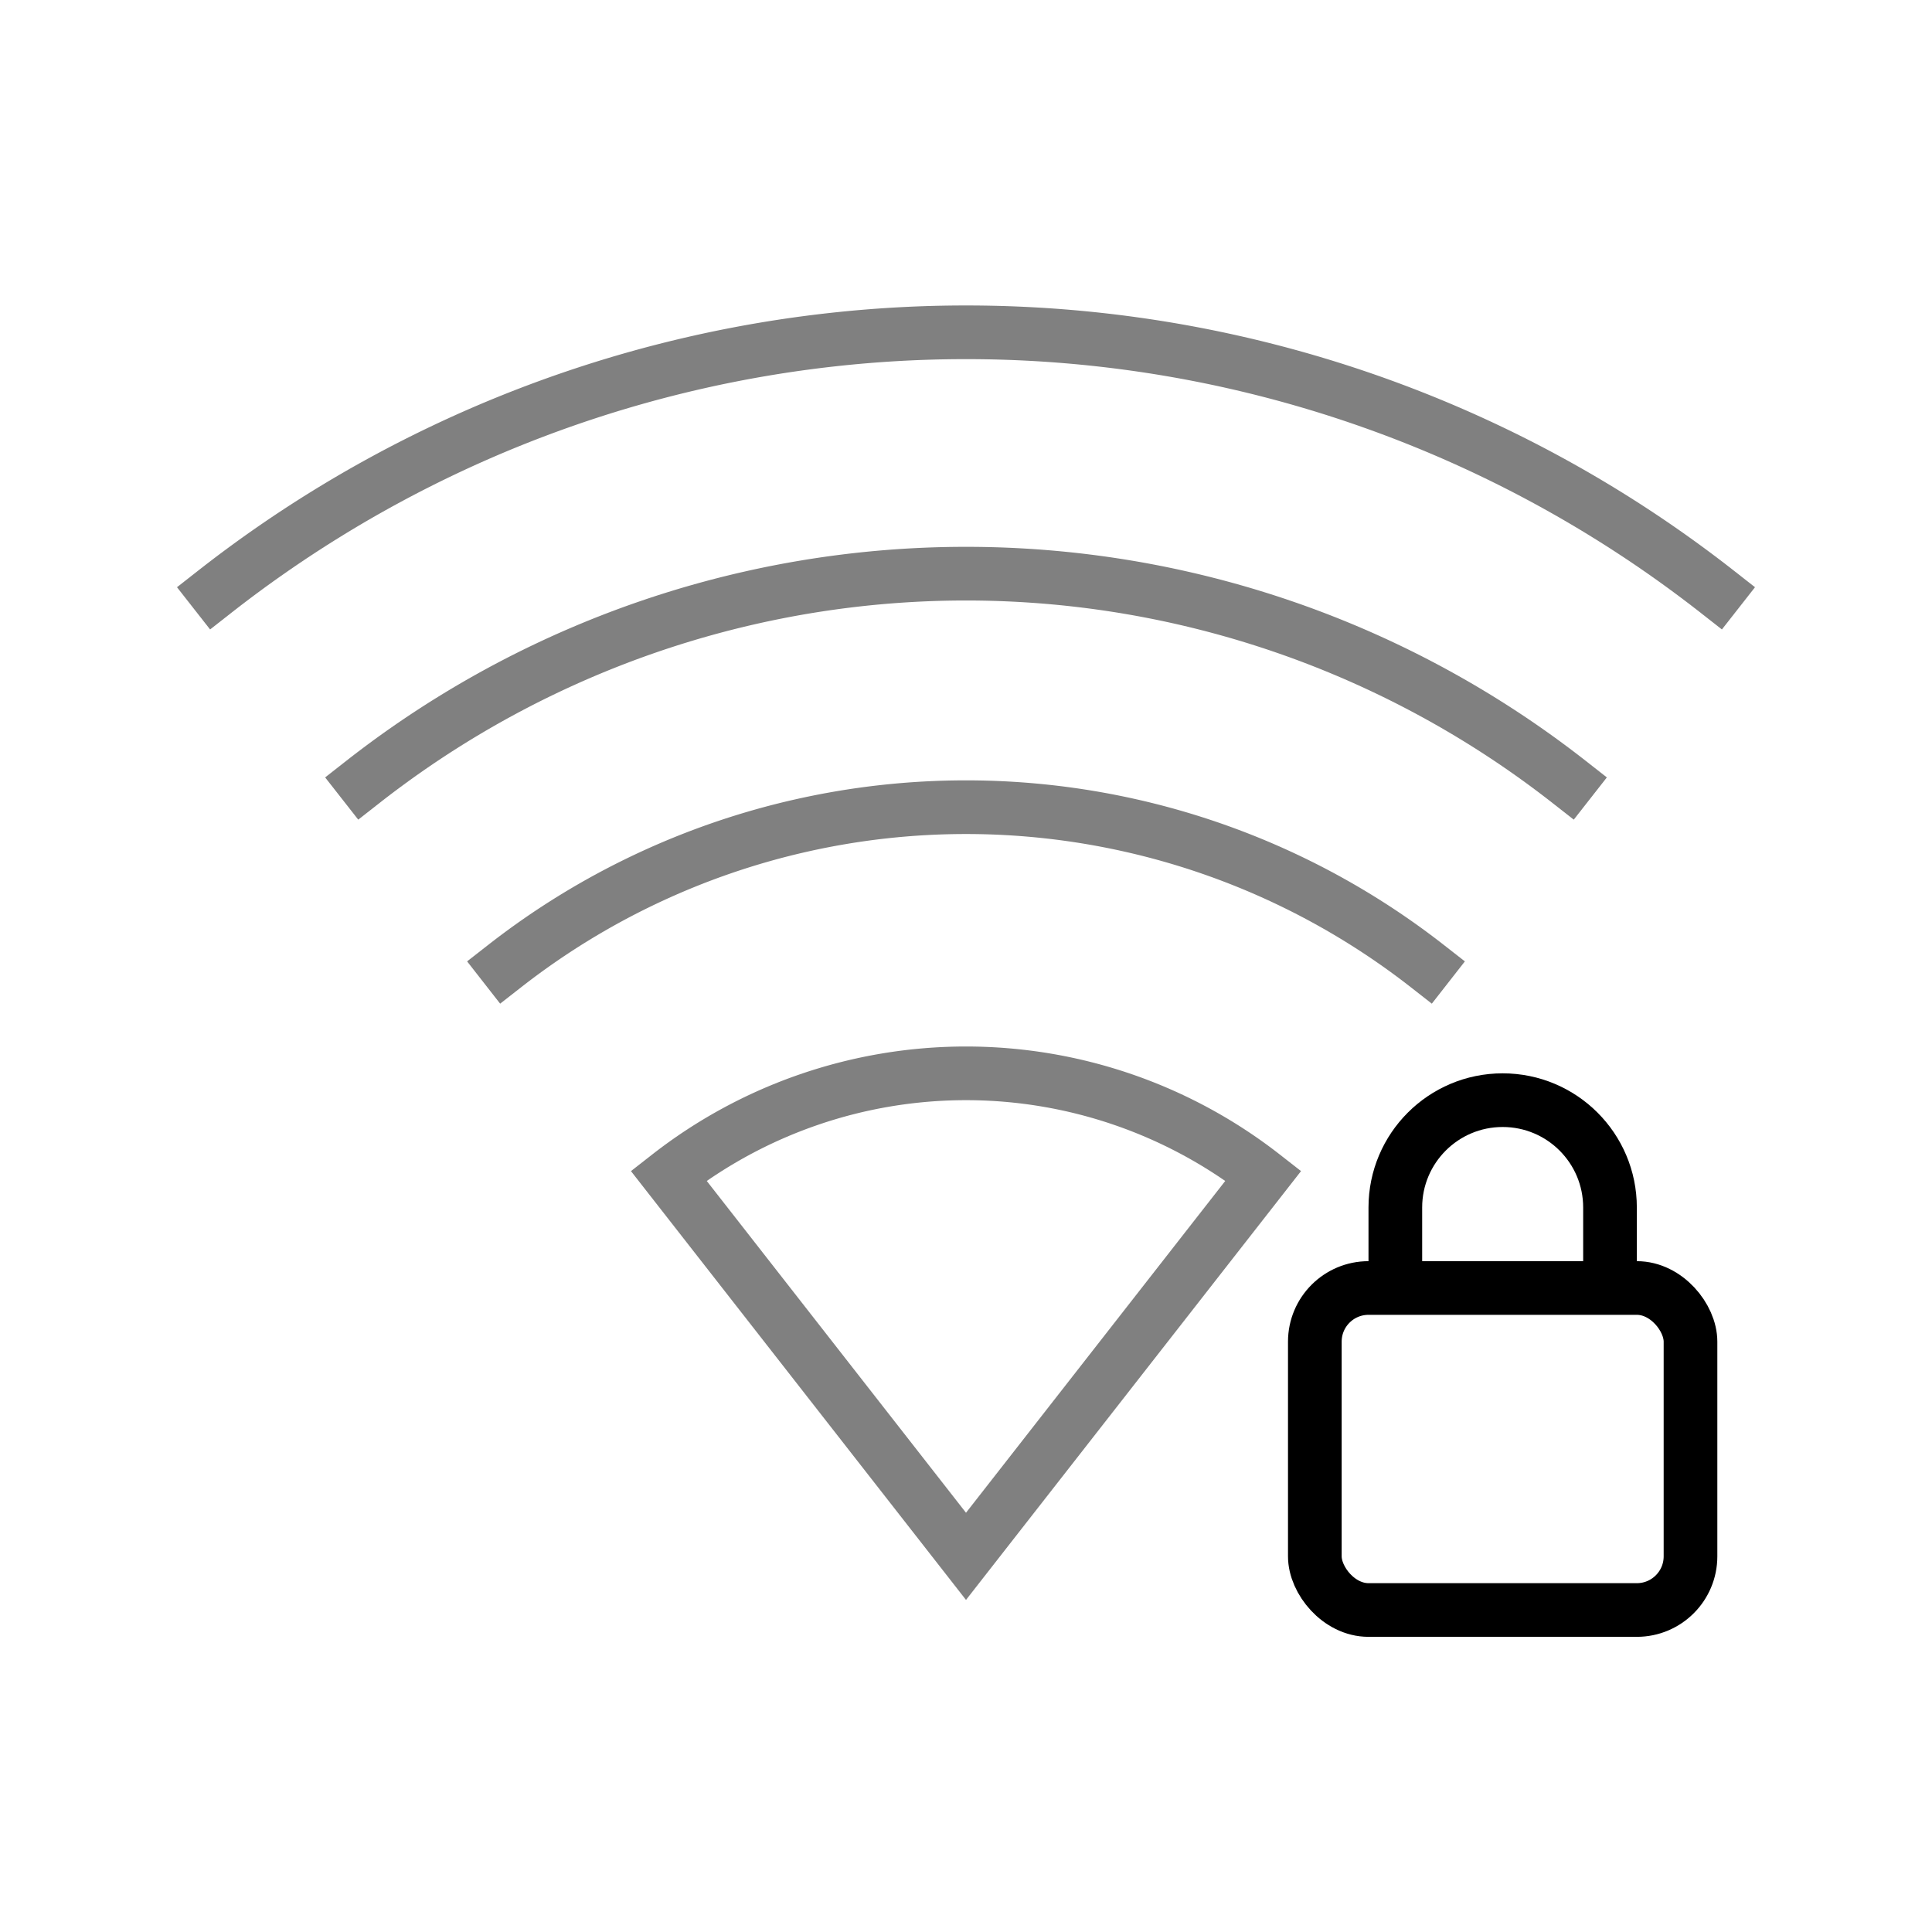 <?xml version="1.0" encoding="UTF-8" standalone="no"?>
<svg
   xmlns:dc="http://purl.org/dc/elements/1.1/"
   xmlns:cc="http://creativecommons.org/ns#"
   xmlns:rdf="http://www.w3.org/1999/02/22-rdf-syntax-ns#"
   xmlns:svg="http://www.w3.org/2000/svg"
   xmlns="http://www.w3.org/2000/svg"
   version="1.1"
   width="144"
   height="144"
   viewBox="0 0 144 144"
   enable-background="new 0 0 24.00 24.00"
   xml:space="preserve"
   id="svg4"><defs
   id="defs8">















	

		
	</defs>

<path
   style="fill:none;stroke:#808080;stroke-width:4;stroke-linecap:square;stroke-linejoin:miter"
   id="path1274"
   d="m 49.836,87.632 a 36,36 0 0 1 44.328,10e-7 L 72,116 Z" /><path
   style="fill:none;stroke:#808080;stroke-width:4;stroke-linecap:square;stroke-linejoin:miter"
   id="path1278"
   d="m 37.623,72 a 55.837,55.837 0 0 1 68.753,2e-6" /><path
   style="fill:none;stroke:#808080;stroke-width:4;stroke-linecap:square;stroke-linejoin:miter"
   id="path1280"
   d="m 27.042,58.284 a 73.024,73.242 0 0 1 89.916,2e-6" /><path
   style="fill:none;stroke:#808080;stroke-width:4;stroke-linecap:square;stroke-linejoin:miter"
   id="path1282"
   d="M 16,44.108 A 90.959,91.231 0 0 1 128,44.108" /><g
   id="g1438"
   transform="translate(-6)"><g
     id="g1433"><rect
       style="fill:none;stroke:#000000;stroke-width:4;stroke-linecap:square;stroke-linejoin:miter"
       id="rect1413"
       width="28"
       height="24"
       x="104"
       y="96"
       ry="4" /><path
       id="path1421"
       style="fill:none;stroke:#000000;stroke-width:4;stroke-linecap:butt;stroke-linejoin:miter;stroke-opacity:1"
       d="M 110,96 V 90 c 0,-4.418 3.582,-8 8,-8 4.418,0 8,3.582 8,8 v 6" /></g></g></svg>
